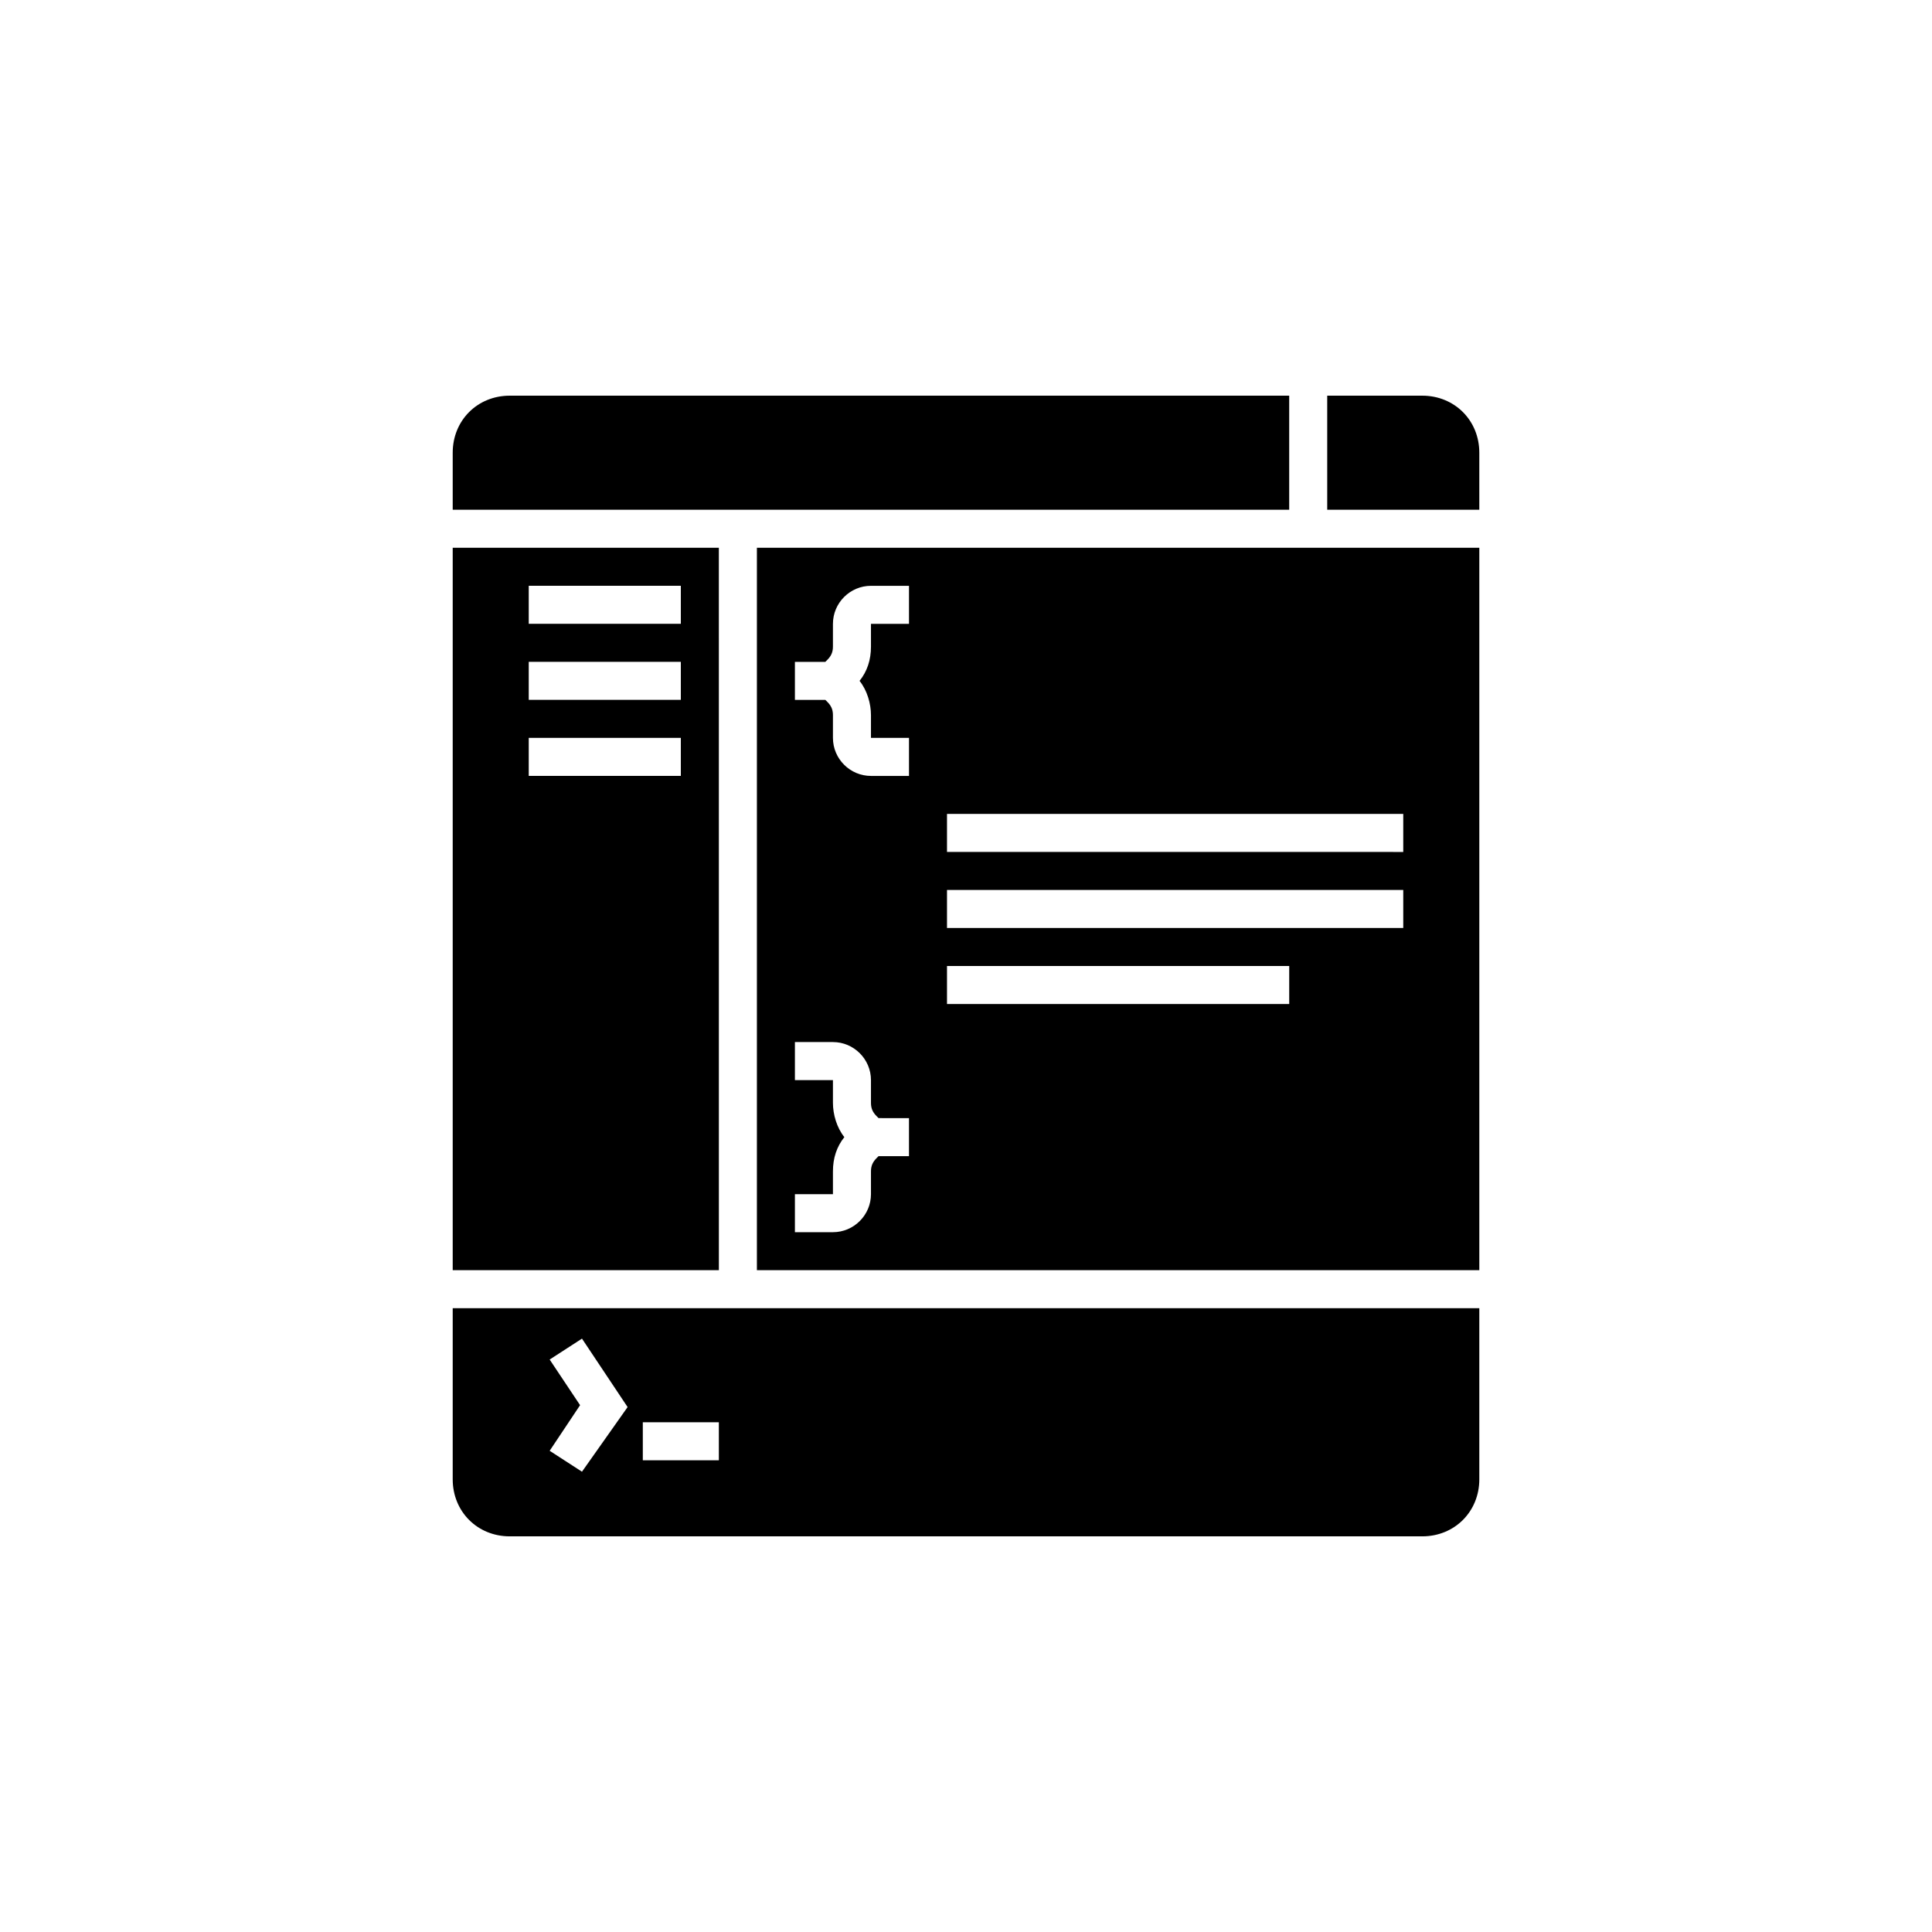 <?xml version="1.0" encoding="UTF-8"?>
<svg width="752pt" height="752pt" version="1.1" viewBox="0 0 752 752" xmlns="http://www.w3.org/2000/svg">
 <g>
  <path d="m279.8 213.21h-103.59v281.19h103.6zm-14.797 88.797h-59.199v-14.801h59.199zm0-29.598h-59.199v-14.801h59.199zm0-29.598h-59.199v-14.801h59.199z"/>
  <path d="m294.61 494.4h281.19v-281.19h-281.19zm73.996-177.59h177.59v14.801l-177.59-0.004zm0 29.598h177.59v14.801h-177.59zm0 29.598h133.2v14.801h-133.2zm-59.199-118.39h11.84l0.738-0.738c1.48-1.48 2.219-2.961 2.219-5.18l0.004-8.879c0-8.141 6.66-14.801 14.801-14.801h14.801v14.801h-14.801v8.879c0 5.18-1.48 9.621-4.441 13.32 2.961 3.699 4.441 8.879 4.441 13.32v8.875h14.801v14.801h-14.801c-8.141 0-14.801-6.66-14.801-14.801v-8.879c0-2.219-0.738-3.699-2.219-5.18l-0.742-0.738h-11.84zm0 207.19h14.801v-8.879c0-5.18 1.48-9.621 4.441-13.32-2.961-3.699-4.441-8.879-4.441-13.32v-8.879h-14.801v-14.801h14.801c8.141 0 14.801 6.66 14.801 14.801v8.879c0 2.219 0.738 3.699 2.219 5.18l0.738 0.738 11.84 0.004v14.801h-11.84l-0.738 0.738c-1.48 1.48-2.219 2.961-2.219 5.18v8.879c0 8.141-6.66 14.801-14.801 14.801h-14.801z"/>
  <path d="m501.8 198.41v-44.398h-303.39c-12.582 0-22.199 9.617-22.199 22.199v22.199z"/>
  <path d="m176.21 509.2v66.598c0 12.578 9.621 22.199 22.199 22.199h355.19c12.578 0 22.199-9.621 22.199-22.199v-66.598zm50.316 63.637-12.578-8.141 11.84-17.758-11.84-17.758 12.578-8.141 17.758 26.641zm53.277-4.438h-29.598v-14.801h29.598z"/>
  <path d="m516.6 198.41h59.199l-0.004-22.199c0-12.578-9.621-22.199-22.199-22.199h-37z"/>
 </g>
</svg>
